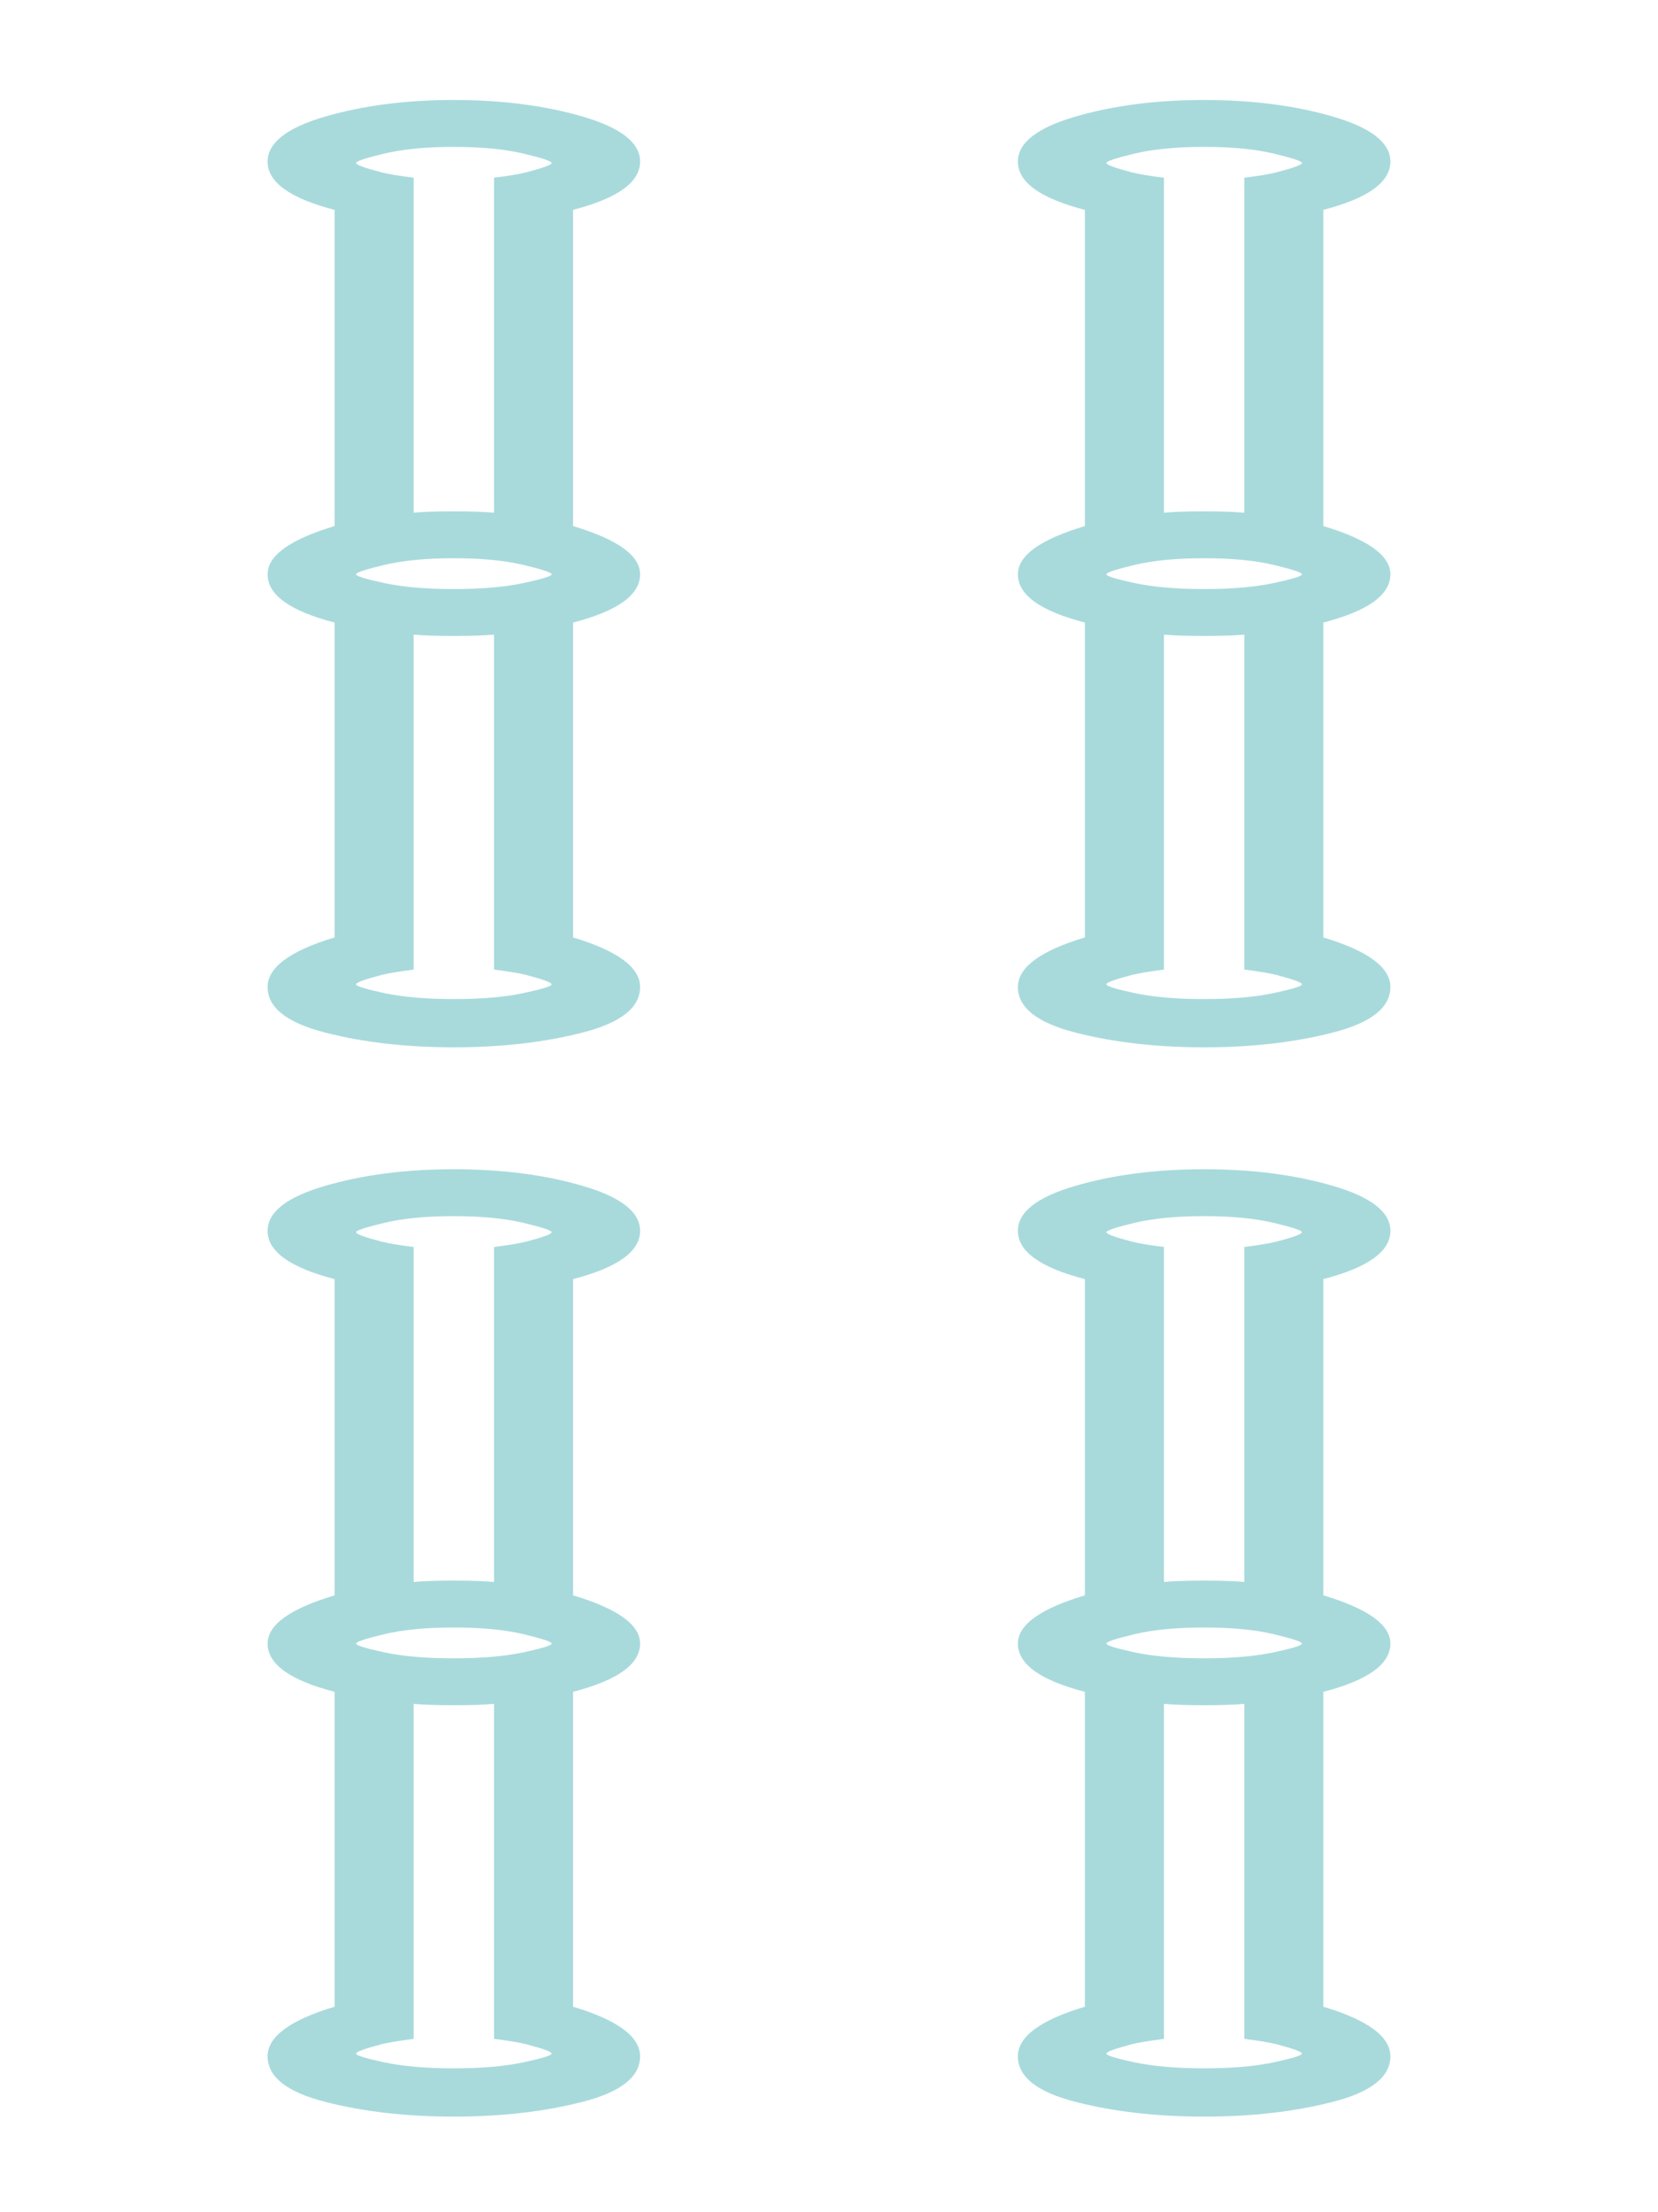 <?xml version="1.0" encoding="utf-8"?>
<!-- Generator: Adobe Illustrator 16.0.0, SVG Export Plug-In . SVG Version: 6.00 Build 0)  -->
<!DOCTYPE svg PUBLIC "-//W3C//DTD SVG 1.1//EN" "http://www.w3.org/Graphics/SVG/1.1/DTD/svg11.dtd">
<svg version="1.1" id="Layer_1" xmlns="http://www.w3.org/2000/svg" xmlns:xlink="http://www.w3.org/1999/xlink" x="0px" y="0px"
	 width="66.334px" height="88.5px" viewBox="0 0 66.334 88.5" enable-background="new 0 0 66.334 88.5" xml:space="preserve">
<g>
	<g>
		<path fill="#A8DADC" d="M18.158,4c1.93,0,3.654,0.224,5.174,0.67c1.518,0.446,2.277,1.044,2.277,1.795
			c0,0.823-0.893,1.467-2.682,1.93v12.65c1.789,0.536,2.682,1.179,2.682,1.93c0,0.823-0.893,1.467-2.682,1.93v12.597
			c1.789,0.536,2.682,1.199,2.682,1.983c0,0.824-0.77,1.431-2.307,1.823c-1.535,0.394-3.25,0.589-5.145,0.589
			s-3.609-0.195-5.146-0.589c-1.535-0.393-2.305-1-2.305-1.823c0-0.784,0.895-1.447,2.68-1.983V24.905
			c-1.785-0.463-2.68-1.106-2.68-1.93c0-0.751,0.895-1.394,2.68-1.93V8.396c-1.785-0.463-2.68-1.107-2.68-1.93
			c0-0.75,0.76-1.349,2.279-1.795C14.504,4.225,16.229,4,18.158,4z M18.158,46.775c1.93,0,3.654,0.224,5.174,0.671
			c1.518,0.445,2.277,1.044,2.277,1.794c0,0.823-0.893,1.466-2.682,1.93v12.65c1.789,0.536,2.682,1.18,2.682,1.93
			c0,0.823-0.893,1.467-2.682,1.93v12.597c1.789,0.536,2.682,1.199,2.682,1.984c0,0.823-0.77,1.43-2.307,1.822
			c-1.535,0.396-3.25,0.59-5.145,0.59s-3.609-0.194-5.146-0.59c-1.535-0.392-2.305-0.999-2.305-1.822
			c0-0.785,0.895-1.448,2.68-1.984V67.68c-1.785-0.462-2.68-1.106-2.68-1.93c0-0.75,0.895-1.394,2.68-1.93V51.17
			c-1.785-0.463-2.68-1.106-2.68-1.93c0-0.75,0.76-1.349,2.279-1.794C14.504,46.999,16.229,46.775,18.158,46.775z M18.158,20.456
			c0.68,0,1.215,0.02,1.607,0.054V7.109c0.572-0.071,1.002-0.141,1.287-0.214c0.678-0.178,1.02-0.302,1.02-0.375
			c0-0.071-0.377-0.195-1.127-0.375c-0.75-0.178-1.68-0.269-2.787-0.269c-1.109,0-2.037,0.09-2.787,0.269
			c-0.75,0.18-1.127,0.304-1.127,0.375c0,0.073,0.34,0.197,1.02,0.375c0.287,0.073,0.715,0.144,1.285,0.214V20.51
			C16.943,20.476,17.479,20.456,18.158,20.456z M18.158,23.565c1.107,0,2.037-0.08,2.787-0.241s1.127-0.276,1.127-0.349
			c0-0.07-0.377-0.195-1.127-0.375c-0.75-0.178-1.68-0.269-2.787-0.269c-1.109,0-2.037,0.091-2.787,0.269
			c-0.75,0.18-1.127,0.305-1.127,0.375c0,0.073,0.377,0.188,1.127,0.349S17.049,23.565,18.158,23.565z M18.158,39.967
			c1.107,0,2.037-0.079,2.787-0.24c0.75-0.161,1.127-0.277,1.127-0.35c0-0.071-0.342-0.195-1.02-0.375
			c-0.285-0.071-0.715-0.142-1.287-0.215V25.387c-0.393,0.037-0.928,0.054-1.607,0.054s-1.215-0.017-1.609-0.054v13.401
			c-0.57,0.073-0.998,0.144-1.285,0.215c-0.68,0.18-1.02,0.304-1.02,0.375c0,0.072,0.377,0.188,1.127,0.35
			C16.121,39.888,17.049,39.967,18.158,39.967z M18.158,63.231c0.68,0,1.215,0.019,1.607,0.054V49.884
			c0.572-0.071,1.002-0.142,1.287-0.214c0.678-0.178,1.02-0.302,1.02-0.375c0-0.071-0.377-0.195-1.127-0.375
			c-0.75-0.178-1.68-0.269-2.787-0.269c-1.109,0-2.037,0.09-2.787,0.269c-0.75,0.18-1.127,0.305-1.127,0.375
			c0,0.073,0.34,0.197,1.02,0.375c0.287,0.073,0.715,0.144,1.285,0.214v13.401C16.943,63.25,17.479,63.231,18.158,63.231z
			 M18.158,66.34c1.107,0,2.037-0.08,2.787-0.24s1.127-0.276,1.127-0.35c0-0.07-0.377-0.195-1.127-0.375
			c-0.75-0.178-1.68-0.268-2.787-0.268c-1.109,0-2.037,0.089-2.787,0.268c-0.75,0.18-1.127,0.305-1.127,0.375
			c0,0.073,0.377,0.189,1.127,0.35S17.049,66.34,18.158,66.34z M18.158,82.742c1.107,0,2.037-0.08,2.787-0.241
			c0.75-0.161,1.127-0.275,1.127-0.349c0-0.071-0.342-0.195-1.02-0.375c-0.285-0.07-0.715-0.141-1.287-0.214V68.163
			c-0.393,0.037-0.928,0.053-1.607,0.053s-1.215-0.017-1.609-0.053v13.401c-0.57,0.073-0.998,0.144-1.285,0.214
			c-0.68,0.18-1.02,0.305-1.02,0.375c0,0.073,0.377,0.188,1.127,0.349C16.121,82.663,17.049,82.742,18.158,82.742z M48.176,4
			c1.93,0,3.652,0.224,5.172,0.67c1.518,0.446,2.279,1.044,2.279,1.795c0,0.823-0.895,1.467-2.682,1.93v12.65
			c1.787,0.536,2.682,1.179,2.682,1.93c0,0.823-0.895,1.467-2.682,1.93v12.597c1.787,0.536,2.682,1.199,2.682,1.983
			c0,0.824-0.77,1.431-2.307,1.823c-1.535,0.394-3.25,0.589-5.145,0.589s-3.609-0.195-5.146-0.589c-1.535-0.393-2.305-1-2.305-1.823
			c0-0.784,0.893-1.447,2.68-1.983V24.905c-1.787-0.463-2.68-1.106-2.68-1.93c0-0.751,0.893-1.394,2.68-1.93V8.396
			c-1.787-0.463-2.68-1.107-2.68-1.93c0-0.75,0.76-1.349,2.279-1.795C44.521,4.225,46.246,4,48.176,4z M48.176,46.775
			c1.93,0,3.652,0.224,5.172,0.671c1.518,0.445,2.279,1.044,2.279,1.794c0,0.823-0.895,1.466-2.682,1.93v12.65
			c1.787,0.536,2.682,1.18,2.682,1.93c0,0.823-0.895,1.467-2.682,1.93v12.597c1.787,0.536,2.682,1.199,2.682,1.984
			c0,0.823-0.77,1.43-2.307,1.822c-1.535,0.396-3.25,0.59-5.145,0.59s-3.609-0.194-5.146-0.59c-1.535-0.392-2.305-0.999-2.305-1.822
			c0-0.785,0.893-1.448,2.68-1.984V67.68c-1.787-0.462-2.68-1.106-2.68-1.93c0-0.75,0.893-1.394,2.68-1.93V51.17
			c-1.787-0.463-2.68-1.106-2.68-1.93c0-0.75,0.76-1.349,2.279-1.794C44.521,46.999,46.246,46.775,48.176,46.775z M48.176,20.456
			c0.678,0,1.215,0.02,1.607,0.054V7.109c0.572-0.071,1-0.141,1.287-0.214c0.678-0.178,1.018-0.302,1.018-0.375
			c0-0.071-0.375-0.195-1.125-0.375c-0.75-0.178-1.68-0.269-2.787-0.269s-2.037,0.09-2.787,0.269
			c-0.752,0.18-1.125,0.304-1.125,0.375c0,0.073,0.34,0.197,1.018,0.375c0.285,0.073,0.715,0.144,1.285,0.214V20.51
			C46.959,20.476,47.496,20.456,48.176,20.456z M48.176,23.565c1.107,0,2.037-0.08,2.787-0.241s1.125-0.276,1.125-0.349
			c0-0.07-0.375-0.195-1.125-0.375c-0.75-0.178-1.68-0.269-2.787-0.269s-2.037,0.091-2.787,0.269
			c-0.752,0.18-1.125,0.305-1.125,0.375c0,0.073,0.373,0.188,1.125,0.349C46.139,23.485,47.068,23.565,48.176,23.565z
			 M48.176,39.967c1.107,0,2.037-0.079,2.787-0.24c0.75-0.161,1.125-0.277,1.125-0.35c0-0.071-0.34-0.195-1.018-0.375
			c-0.287-0.071-0.715-0.142-1.287-0.215V25.387c-0.393,0.037-0.93,0.054-1.607,0.054c-0.68,0-1.217-0.017-1.609-0.054v13.401
			c-0.57,0.073-1,0.144-1.285,0.215c-0.678,0.18-1.018,0.304-1.018,0.375c0,0.072,0.373,0.188,1.125,0.35
			C46.139,39.888,47.068,39.967,48.176,39.967z M48.176,63.231c0.678,0,1.215,0.019,1.607,0.054V49.884
			c0.572-0.071,1-0.142,1.287-0.214c0.678-0.178,1.018-0.302,1.018-0.375c0-0.071-0.375-0.195-1.125-0.375
			c-0.75-0.178-1.68-0.269-2.787-0.269s-2.037,0.09-2.787,0.269c-0.752,0.18-1.125,0.305-1.125,0.375
			c0,0.073,0.34,0.197,1.018,0.375c0.285,0.073,0.715,0.144,1.285,0.214v13.401C46.959,63.25,47.496,63.231,48.176,63.231z
			 M48.176,66.34c1.107,0,2.037-0.08,2.787-0.24s1.125-0.276,1.125-0.35c0-0.07-0.375-0.195-1.125-0.375
			c-0.75-0.178-1.68-0.268-2.787-0.268s-2.037,0.089-2.787,0.268c-0.752,0.18-1.125,0.305-1.125,0.375
			c0,0.073,0.373,0.189,1.125,0.35C46.139,66.26,47.068,66.34,48.176,66.34z M48.176,82.742c1.107,0,2.037-0.08,2.787-0.241
			c0.75-0.161,1.125-0.275,1.125-0.349c0-0.071-0.34-0.195-1.018-0.375c-0.287-0.07-0.715-0.141-1.287-0.214V68.163
			c-0.393,0.037-0.93,0.053-1.607,0.053c-0.68,0-1.217-0.017-1.609-0.053v13.401c-0.57,0.073-1,0.144-1.285,0.214
			c-0.678,0.18-1.018,0.305-1.018,0.375c0,0.073,0.373,0.188,1.125,0.349C46.139,82.663,47.068,82.742,48.176,82.742z"/>
	</g>
</g>
</svg>
